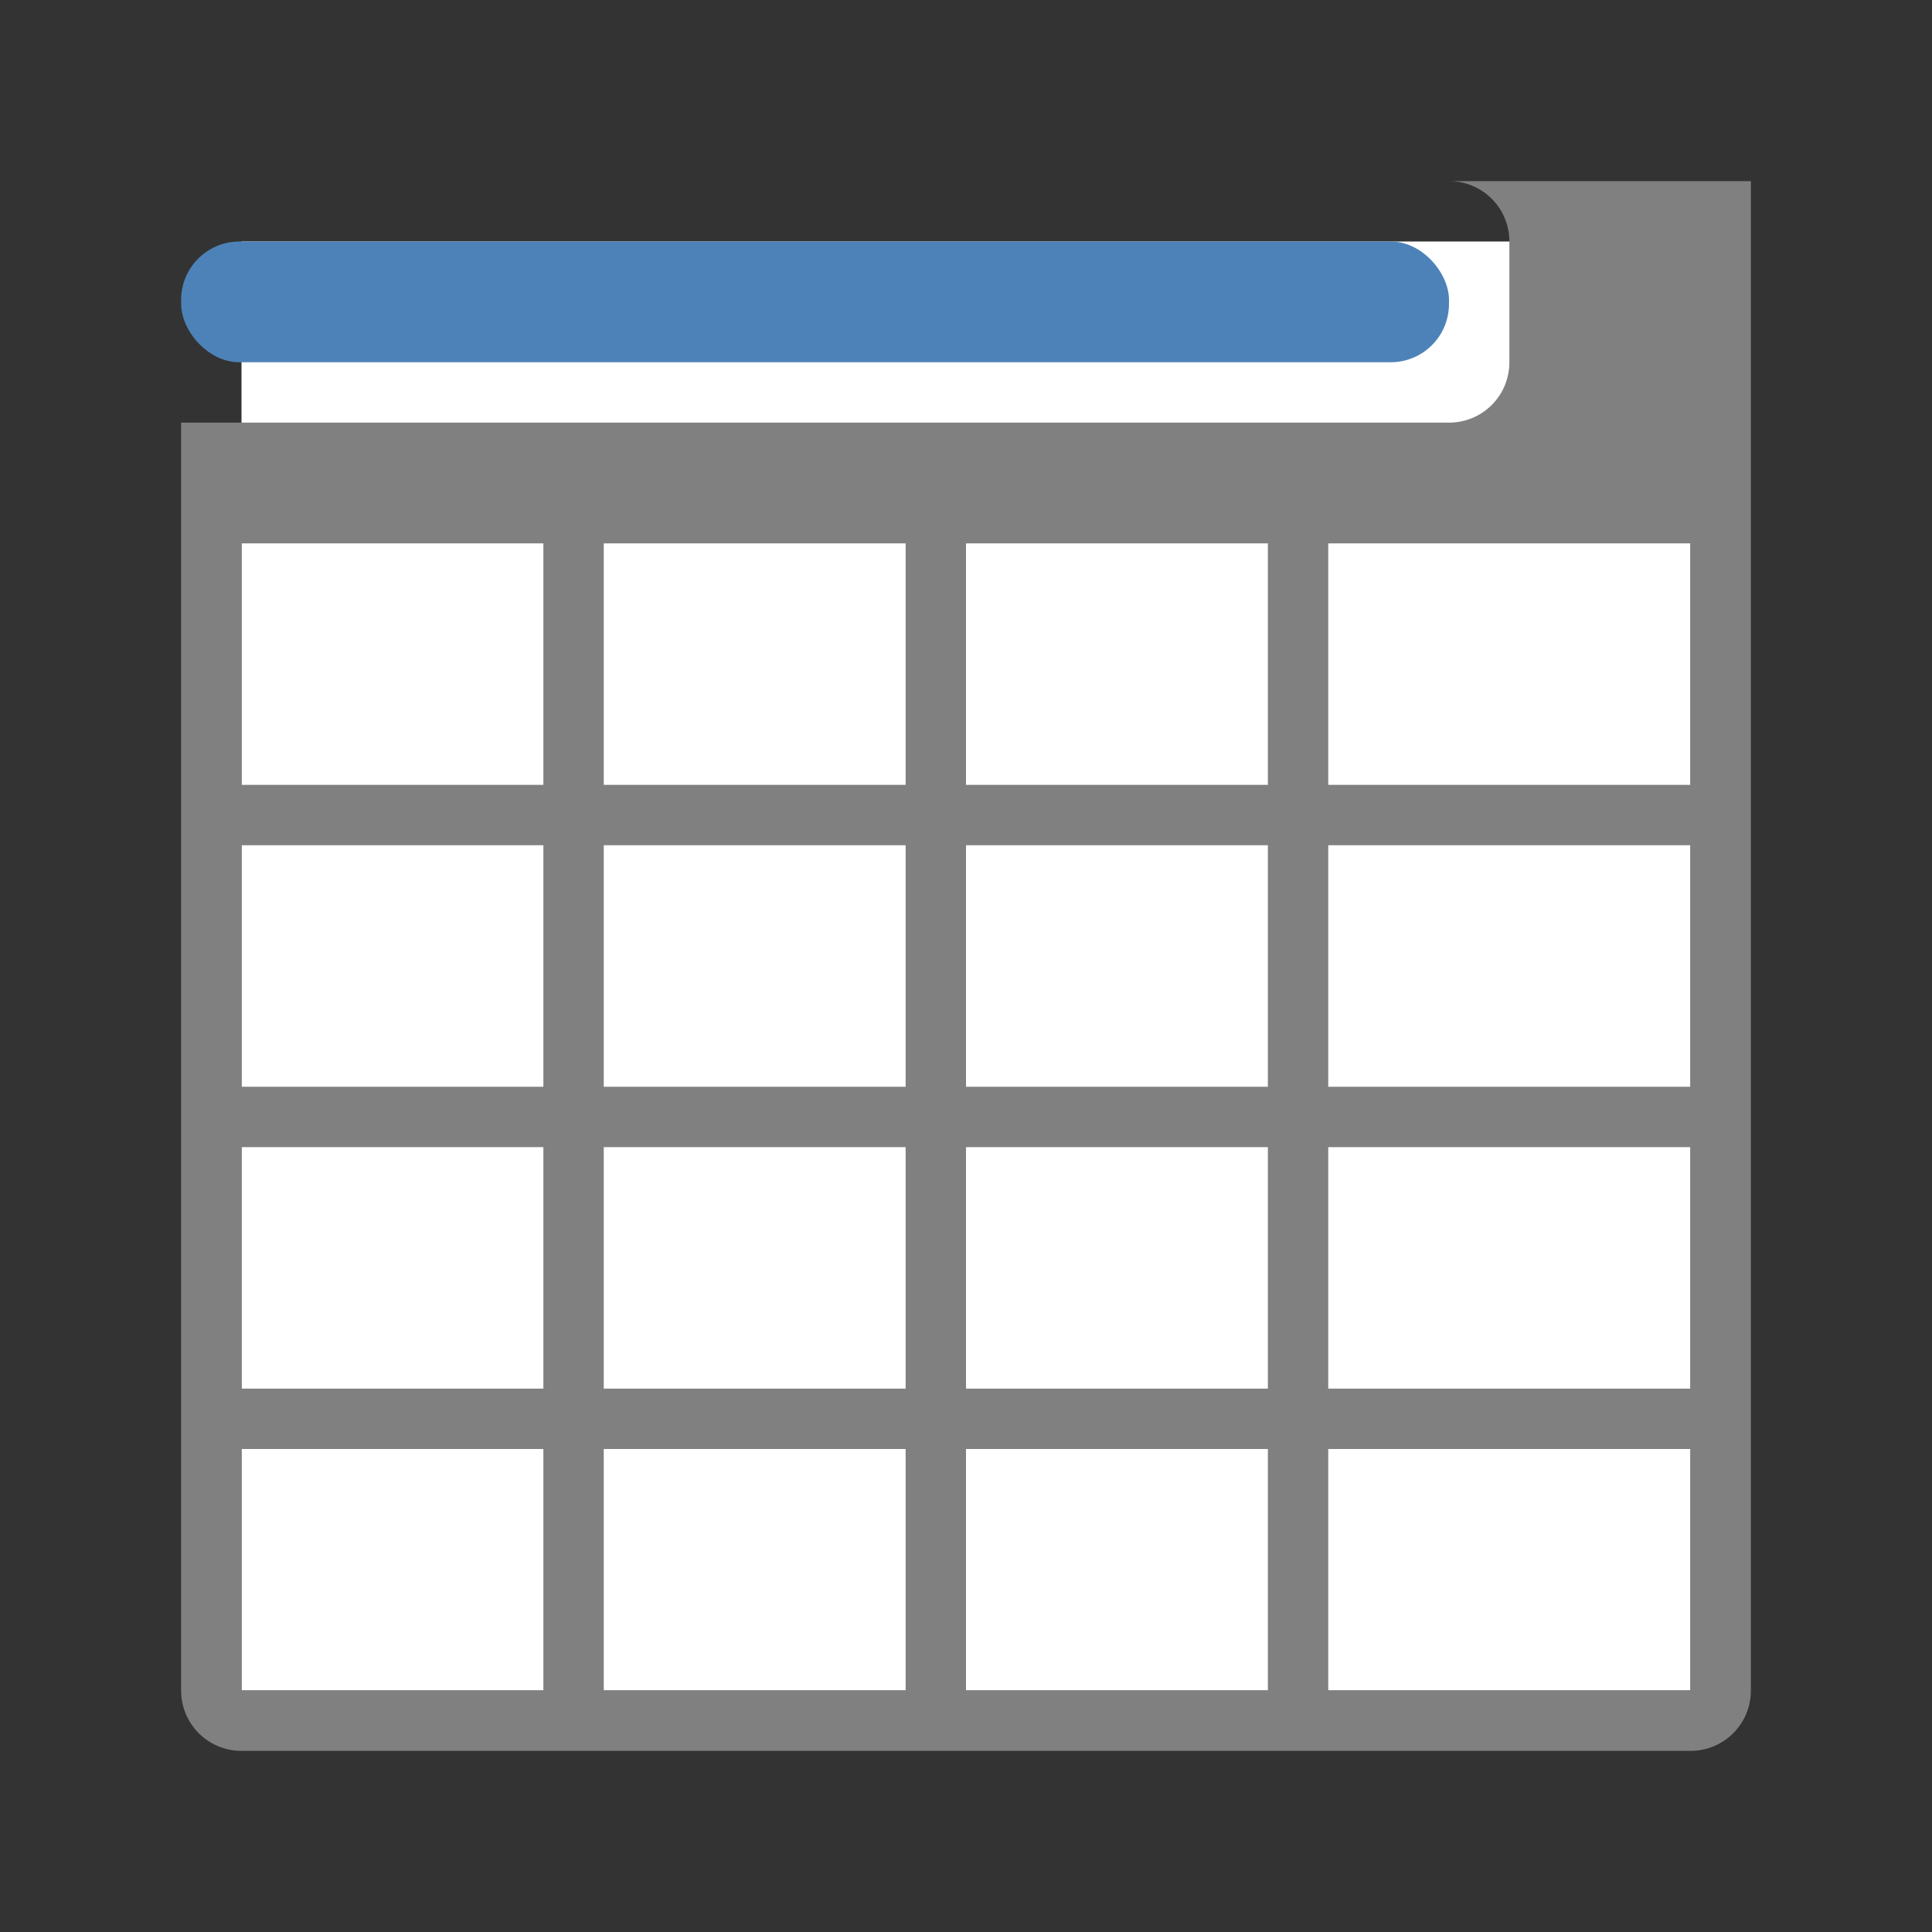 <svg viewBox="0 0 32 32" xmlns="http://www.w3.org/2000/svg"><rect x="0" y="0" width="32" height="32" fill="#333333" stroke="none"/><path d="m4 4v24h24v-24z" fill="#fff"/><path d="m24 3c.554 0 1 .446 1 1v2c0 .554-.446 1-1 1h-21v2 19c0 .554.446 1 1 1h24c.554 0 1-.446 1-1v-19-5-1h-1zm-20 6h5v4h-5zm6 0h5v4h-5zm6 0h5v4h-5zm6 0h6v4h-6zm-18 5h5v4h-5zm6 0h5v4h-5zm6 0h5v4h-5zm6 0h6v4h-6zm-18 5h5v4h-5zm6 0h5v4h-5zm6 0h5v4h-5zm6 0h6v4h-6zm-18 5h5v4h-5zm6 0h5v4h-5zm6 0h5v4h-5zm6 0h6v4h-6z" fill="#808080"/><rect fill="#4d82b8" height="2" ry=".966" width="21" x="3" y="4"/></svg>